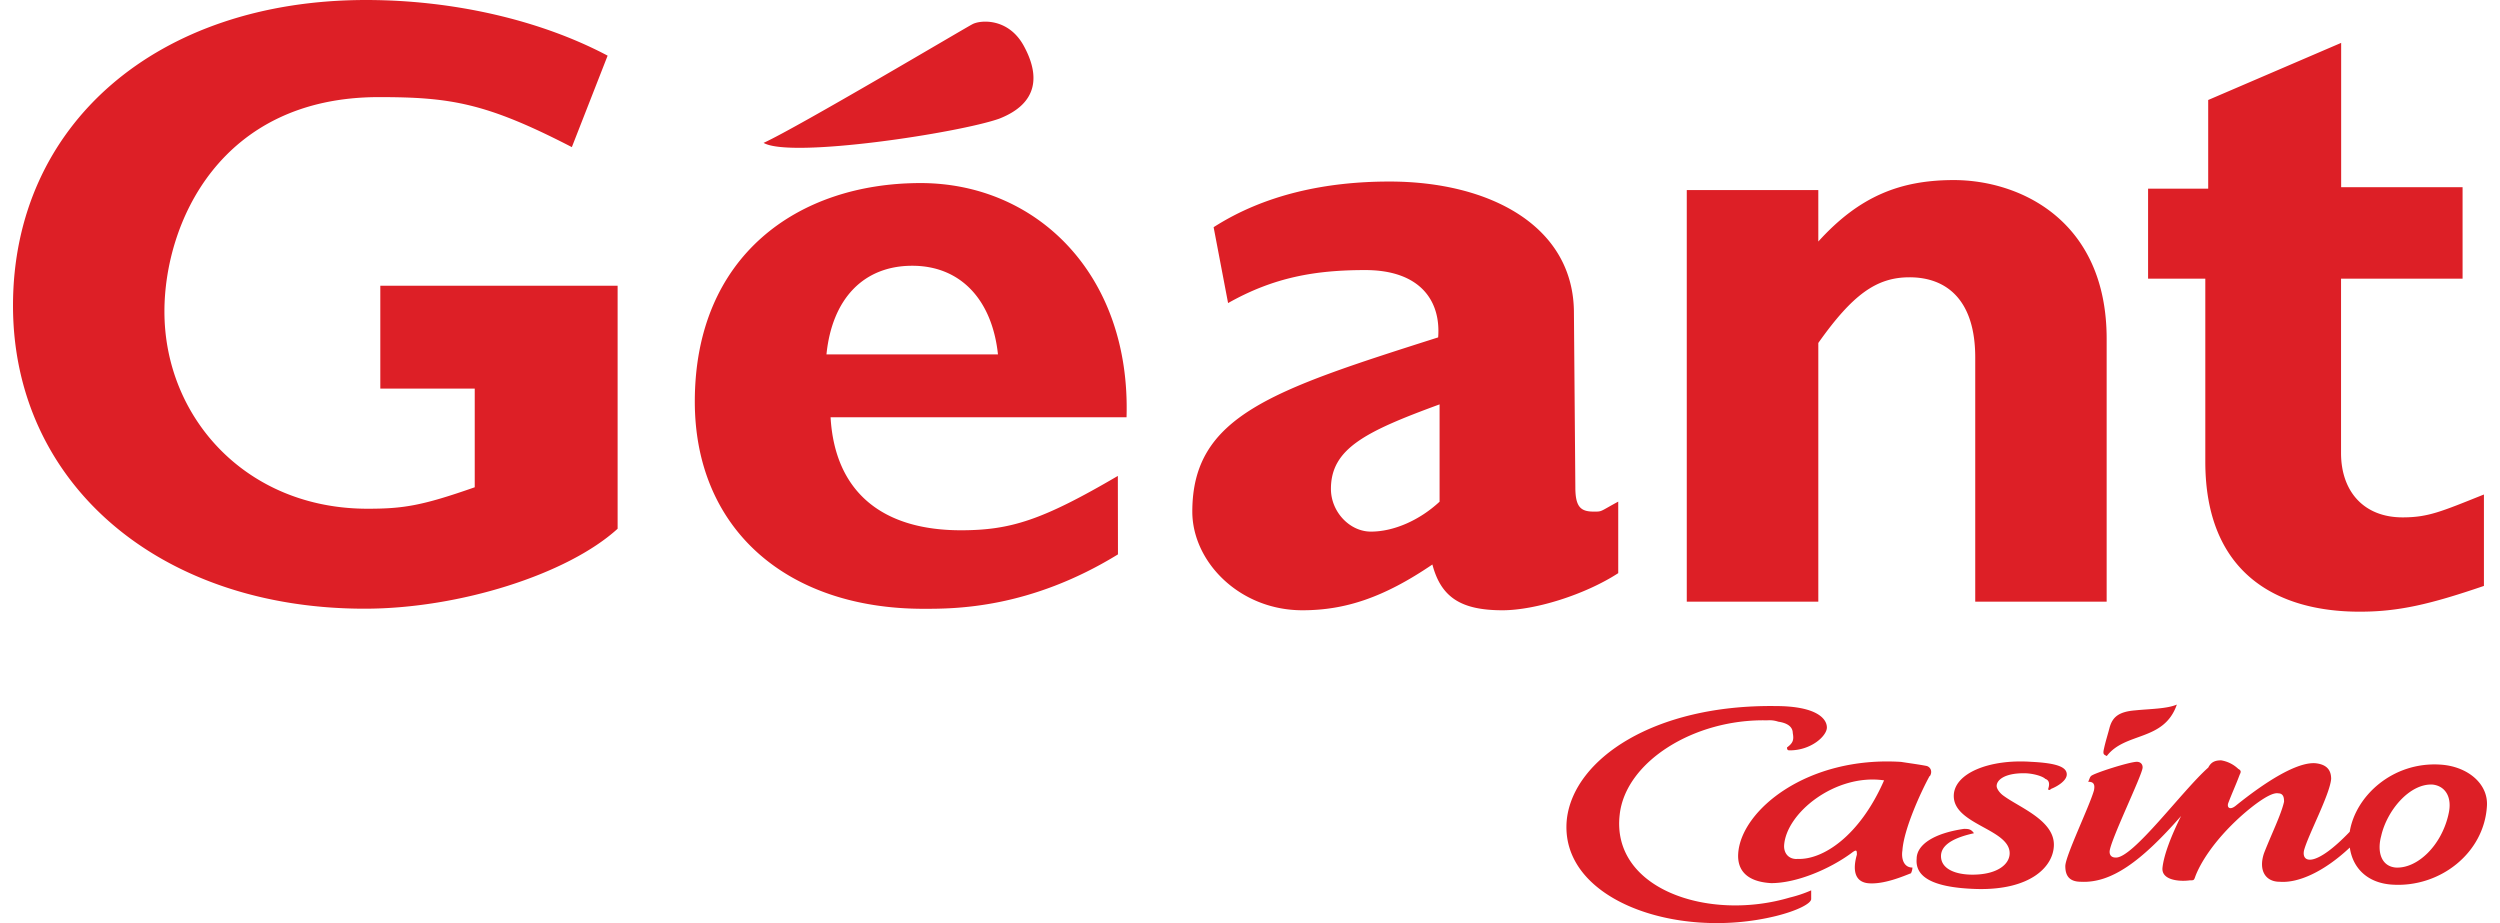 <svg fill="#DD1F26" role="img" viewBox="0 0 65 24" xmlns="http://www.w3.org/2000/svg"><title>G&#233;ant</title><path d="M54.775 19.656c-0.072-0.038-0.107-0.038-0.072-0.187 0.038-0.182 0.11-0.407 0.147-0.555 0.075-0.26 0.222-0.41 0.671-0.445 0.37-0.038 0.817-0.038 1.077-0.15-0.335 0.965-1.34 0.705-1.823 1.34z m8.883 1.528c-0.188 0.815-0.817 1.407-1.375 1.372-0.373-0.038-0.482-0.41-0.373-0.817 0.15-0.67 0.745-1.375 1.34-1.34 0.332 0.038 0.52 0.335 0.408 0.782m-0.223-1.302c-1.228-0.072-2.192 0.817-2.342 1.747-0.89 0.93-1.26 0.817-1.188 0.483 0.11-0.407 0.67-1.447 0.705-1.858 0-0.222-0.107-0.375-0.407-0.407-0.482-0.038-1.303 0.482-2.083 1.112-0.147 0.113-0.222 0.038-0.187-0.072 0.113-0.295 0.188-0.448 0.3-0.745 0.038-0.072 0.038-0.107-0.038-0.148a0.842 0.842 0 0 0-0.445-0.222c-0.15 0-0.26 0.038-0.335 0.188-0.67 0.59-1.97 2.375-2.412 2.339-0.078 0-0.153-0.038-0.153-0.15 0-0.26 0.858-2.01 0.858-2.192 0-0.107-0.078-0.147-0.15-0.147-0.188 0-1.115 0.295-1.19 0.369-0.038 0.038-0.038 0.075-0.075 0.15 0.113 0 0.188 0.038 0.15 0.223-0.113 0.407-0.745 1.71-0.745 1.97 0 0.26 0.113 0.407 0.41 0.407 0.78 0.038 1.56-0.52 2.6-1.71-0.26 0.523-0.445 1.005-0.483 1.34-0.038 0.332 0.445 0.37 0.708 0.333 0.11 0 0.11 0 0.147-0.107 0.113-0.3 0.445-0.895 1.19-1.566 0.332-0.295 0.777-0.63 0.965-0.589 0.15 0 0.15 0.145 0.15 0.219-0.075 0.335-0.335 0.858-0.522 1.341-0.147 0.442 0.038 0.74 0.41 0.739 0.482 0.038 1.152-0.26 1.822-0.89 0.072 0.52 0.445 0.927 1.113 0.965 1.228 0.075 2.38-0.817 2.452-2.045 0.038-0.59-0.52-1.04-1.225-1.077m-10.182 0.632c0 0.038 0.038 0.038 0.075 0 0.188-0.075 0.407-0.222 0.408-0.375 0-0.182-0.222-0.295-0.928-0.329-1.077-0.075-2.01 0.295-2.01 0.889 0 0.745 1.453 0.858 1.453 1.488 0 0.295-0.335 0.557-0.965 0.557-0.448 0-0.82-0.15-0.82-0.482 0-0.222 0.188-0.448 0.857-0.595-0.078-0.113-0.15-0.113-0.262-0.113-0.777 0.113-1.228 0.41-1.228 0.778-0.035 0.413 0.298 0.748 1.563 0.785 1.412 0.035 2.005-0.595 2.005-1.153 0-0.633-0.89-0.965-1.3-1.265-0.107-0.072-0.188-0.188-0.188-0.26 0-0.147 0.188-0.332 0.708-0.332 0.222 0 0.482 0.072 0.557 0.147 0.113 0.038 0.113 0.147 0.075 0.26z m-6.54 1.823c-0.214 0-0.327-0.15-0.327-0.335 0.038-0.858 1.34-1.895 2.6-1.71-0.633 1.447-1.597 2.08-2.265 2.042m3.458-2.155c0.064-0.107 0.027-0.222-0.08-0.26-0.188-0.038-0.45-0.072-0.671-0.107-2.447-0.153-4.157 1.26-4.234 2.375-0.032 0.445 0.228 0.742 0.857 0.777 0.67 0 1.525-0.37 2.08-0.777 0.147-0.113 0.147-0.075 0.148 0.037-0.107 0.37-0.075 0.705 0.294 0.743 0.407 0.038 0.927-0.188 1.113-0.26 0 0 0.038-0.075 0.037-0.148-0.222 0-0.295-0.225-0.26-0.447 0.038-0.557 0.482-1.522 0.705-1.93m-3.706-0.745c0 0.075 0.038 0.075 0.072 0.075 0.557 0 0.965-0.375 0.965-0.595 0-0.222-0.257-0.557-1.34-0.557-3.155-0.038-5.234 1.375-5.42 2.934-0.225 2.083 2.822 3.163 5.425 2.528 0.595-0.147 0.927-0.335 0.927-0.445v-0.225a3.27 3.27 0 0 1-0.557 0.187c-2.117 0.63-4.645-0.222-4.422-2.155 0.15-1.375 1.935-2.493 3.83-2.452a0.724 0.724 0 0 1 0.294 0.035c0.263 0.038 0.375 0.15 0.376 0.295 0.035 0.188 0 0.263-0.15 0.375M19.853 3.715c0.893-0.407 5.277-3.01 5.424-3.082 0.188-0.11 0.93-0.188 1.34 0.557 0.407 0.742 0.407 1.485-0.635 1.895-1.04 0.37-5.425 1.04-6.129 0.63m6.094 5.499c-0.15-1.412-0.965-2.305-2.23-2.304s-2.083 0.858-2.229 2.304z m3.12 5.2c-2.305 1.415-4.235 1.415-5.052 1.415-3.605 0-5.95-2.117-5.95-5.387 0-3.79 2.68-5.682 5.87-5.682 3.015 0 5.468 2.375 5.355 6.089H21.595c0.113 1.97 1.375 2.937 3.382 2.938 1.3 0 2.117-0.26 4.087-1.413z m34.96-7.169h-3.16v4.534c0 1.002 0.595 1.672 1.598 1.673 0.67 0 1.005-0.15 2.117-0.595v2.377c-1.41 0.482-2.225 0.67-3.232 0.67-2.155 0-4.012-1.002-4.012-3.902v-4.757h-1.488v-2.34h1.563v-2.305l3.457-1.485v3.752h3.157z m-16.751-0.965c1.077-1.19 2.147-1.597 3.522-1.598 1.71 0 3.975 1.04 3.975 4.128v6.834h-3.417v-6.352c0-1.49-0.742-2.083-1.71-2.082-0.855 0-1.477 0.445-2.37 1.707v6.727h-3.42V4.942h3.42z m-9.847 4.234c-1.932 0.708-2.825 1.152-2.825 2.198 0 0.59 0.482 1.11 1.04 1.11 0.595 0 1.265-0.295 1.785-0.778z m4.645 4.388c-0.858 0.557-2.155 0.965-3.01 0.965-1.077 0-1.597-0.335-1.822-1.19-1.262 0.858-2.265 1.19-3.38 1.19-1.635 0-2.862-1.26-2.862-2.565 0-2.493 2.083-3.157 6.392-4.53 0.075-0.965-0.482-1.75-1.895-1.75-1.303 0-2.38 0.188-3.567 0.858l-0.376-1.973c1.34-0.858 2.937-1.187 4.573-1.187 2.6 0 4.795 1.152 4.795 3.417l0.037 4.535c0 0.52 0.147 0.63 0.483 0.63 0.222 0 0.15 0 0.632-0.26v1.785zM14.868 3.825c-2.23-1.152-3.157-1.3-5.018-1.3-4.127 0-5.575 3.27-5.575 5.575 0 2.747 2.117 5.127 5.28 5.127 0.927 0 1.41-0.075 2.788-0.558v-2.565h-2.455v-2.675h6.17v6.318c-1.303 1.187-4.127 2.08-6.578 2.079-5.352 0-9.142-3.27-9.142-7.879 0-4.717 3.752-7.947 9.18-7.947 2.265 0 4.53 0.52 6.28 1.447z"/></svg>